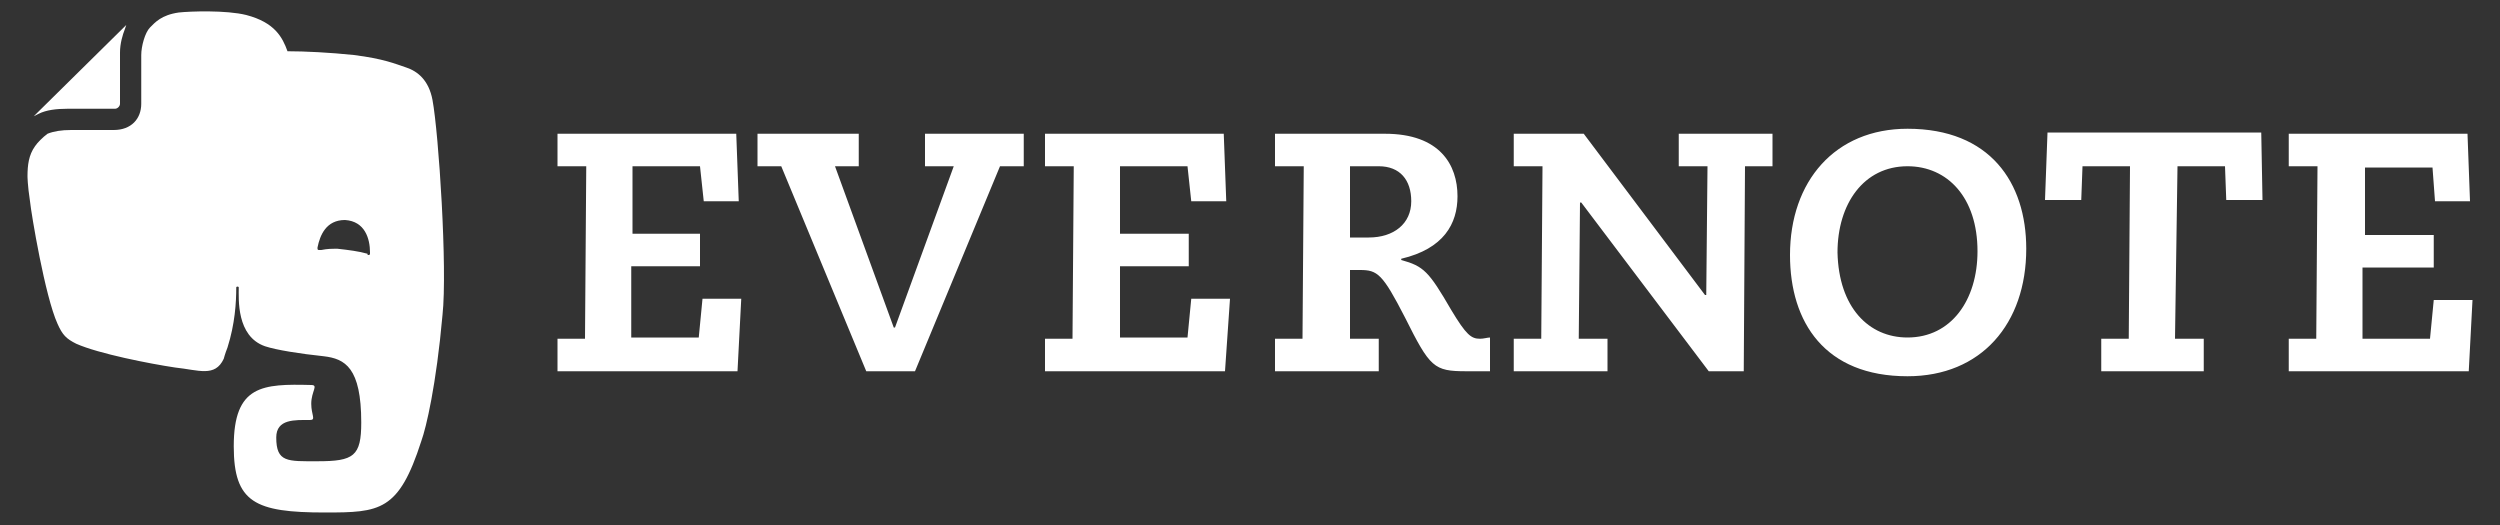 <svg xmlns="http://www.w3.org/2000/svg" width="200" height="42" viewBox="0 0 200 42"><rect x="0" y="0" width="200" height="42" fill="#333333" stroke="none"/><path fill="#fff" d="M5.4 8.7h3.8c.2 0 .4-.2.4-.4 0 0 0-3.2 0-4.1 0-.7.2-1.4.4-1.9l.1-.3-7.4 7.3c.2-.1.4-.2.4-.2.6-.3 1.4-.4 2.3-.4zm29.2-.7c-.3-1.6-1.2-2.3-2.1-2.6-.9-.3-1.8-.7-4.2-1-1.9-.2-3.9-.3-5.3-.3-.4-1.1-1-2.3-3.3-2.9-1.6-.4-4.5-.3-5.4-.2-1.4.2-1.9.8-2.3 1.2-.4.4-.7 1.5-.7 2.2 0 .4 0 1.2 0 2.2 0 .9 0 .9 0 1.7 0 1.2-.8 2.1-2.2 2.1h-3.4c-.8 0-1.4.1-1.9.3-.4.3-.8.7-1 1-.5.7-.6 1.5-.6 2.4 0 0 0 .7.2 2 .1 1 1.2 7.6 2.2 9.8.4.9.7 1.2 1.5 1.6 1.8.8 5.9 1.6 7.9 1.9 1.9.2 3.2.8 3.9-.7 0 0 .1-.4.3-.9.6-1.9.7-3.6.7-4.8 0-.1.2-.1.2 0 0 .9-.2 3.9 2.1 4.7.9.3 2.8.6 4.7.8 1.7.2 3 .9 3 5.3 0 2.7-.6 3.1-3.5 3.1-2.4 0-3.3.1-3.3-1.9 0-1.5 1.5-1.4 2.7-1.4.5 0 .1-.4.1-1.3 0-1 .6-1.5 0-1.5-3.9-.1-6.2 0-6.2 4.9 0 4.5 1.7 5.3 7.3 5.3 4.4 0 5.9-.1 7.7-5.7.4-1.1 1.2-4.5 1.7-10.1.4-3.7-.3-14.5-.8-17.2zm-7.6 11.9c-.5 0-.8 0-1.3.1-.1 0-.1 0-.2 0 0 0-.1 0-.1-.1s0-.1 0-.1c.2-1 .7-2.2 2.2-2.2 1.6.1 2 1.5 2 2.6 0 .1 0 .1 0 .1 0 .1-.1.1-.1.1-.1 0-.1 0-.1-.1-.7-.2-1.5-.3-2.4-.4z"/><path fill="#fff" d="M44.6 27.1h2.2l.1-13.8h-2.3v-2.6h14.3l.2 5.4h-2.8l-.3-2.8h-5.4v5.4h5.4v2.6h-5.5v5.7h5.4l.3-3.1h3.1l-.3 5.8h-14.4v-2.6zm37.2-13.8h-1.8l-6.8 16.4h-3.9l-6.8-16.4h-1.9v-2.6h8.1v2.6h-1.9l4.7 12.9h.1l4.7-12.9h-2.3v-2.6h7.9v2.6zm1.8 13.8h2.2l.1-13.8h-2.3v-2.6h14.3l.2 5.4h-2.8l-.3-2.8h-5.4v5.4h5.5v2.6h-5.5v5.7h5.4l.3-3.1h3.1l-.4 5.8h-14.4v-2.6zm18.4 0h2.2l.1-13.8h-2.3v-2.6h8.8c4.4 0 5.8 2.5 5.8 5 0 2.2-1.1 4.2-4.5 5v.1c1.8.5 2.2.9 4 4 1.2 2 1.6 2.3 2.3 2.3.3 0 .6-.1.8-.1v2.7h-1.9c-2.6 0-2.9-.3-4.9-4.3-1.8-3.5-2.2-3.8-3.6-3.8h-.8v5.5h2.3v2.6h-8.3v-2.6zm6-8.1h1.5c2 0 3.4-1.1 3.4-2.9 0-1.7-.9-2.8-2.6-2.8h-2.3v5.7zm28.6-5.7h-2.3v-2.6h7.5v2.6h-2.2l-.1 16.4h-2.8l-10.2-13.5h-.1l-.1 10.9h2.3v2.6h-7.5v-2.6h2.2l.1-13.8h-2.3v-2.6h5.6l9.7 12.9h.1l.1-10.3zm16-3c6.6 0 9.5 4.3 9.5 9.6 0 6-3.6 10.2-9.5 10.2-6.6 0-9.4-4.3-9.4-9.7 0-5.9 3.6-10.1 9.4-10.1zm0 16.7c3.5 0 5.6-3 5.6-6.9 0-4.3-2.4-6.8-5.6-6.8-3.5 0-5.6 3-5.6 6.9.1 4.4 2.5 6.8 5.6 6.8zm15.5.1h2.2l.1-13.8h-3.8l-.1 2.7h-2.9l.2-5.4h17.1l.1 5.4h-2.9l-.1-2.7h-3.8l-.2 13.8h2.3v2.6h-8.2v-2.6zm15 0h2.2l.1-13.8h-2.3v-2.6h14.3l.2 5.4h-2.8l-.2-2.7h-5.4v5.4h5.5v2.6h-5.7v5.7h5.4l.3-3.1h3.1l-.3 5.7h-14.4v-2.6z"/></svg>